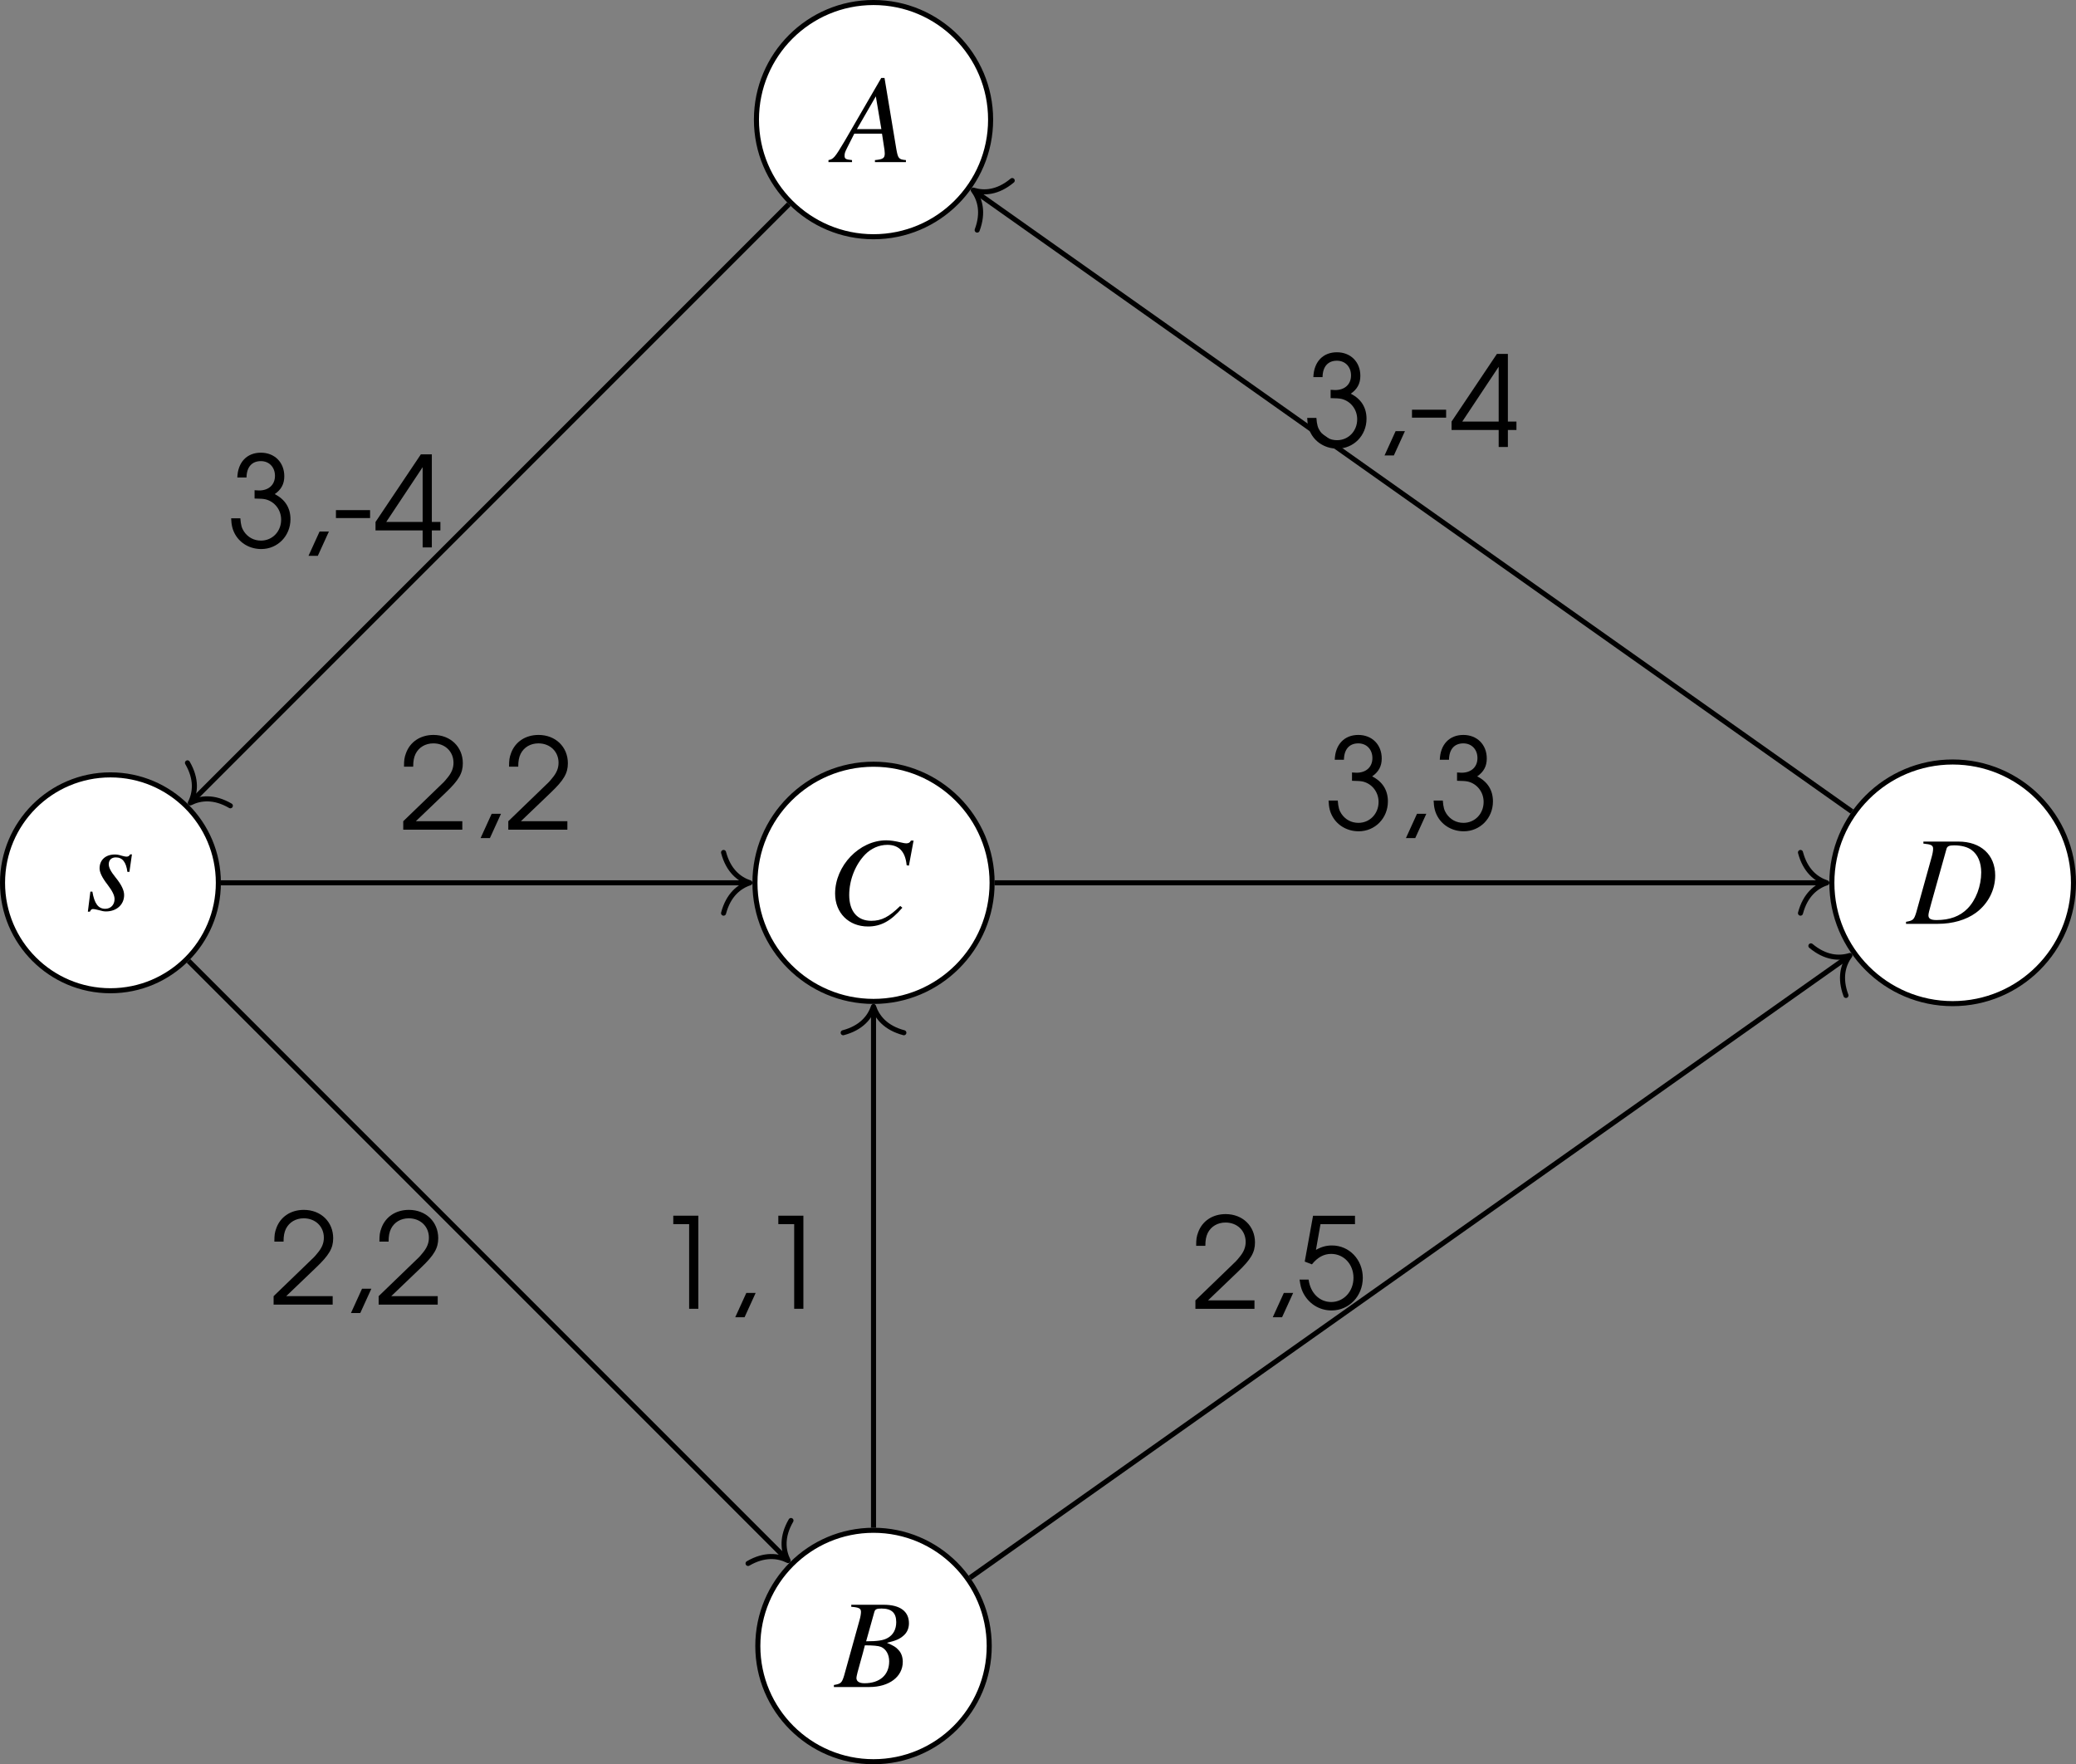 <?xml version='1.0' encoding='UTF-8'?>
<!-- This file was generated by dvisvgm 2.13.3 -->
<svg version='1.1' xmlns='http://www.w3.org/2000/svg' xmlns:xlink='http://www.w3.org/1999/xlink' width='229.031pt' height='194.611pt' viewBox='7.673 597.029 229.031 194.611'>
<rect x="7.673" y="597.029" width="229.031" height="194.611" fill="#808080" stroke="none"/>
<defs>
<path id='g1-44' d='M.723 .532H1.31L2.009-1H1.421L.723 .532Z'/>
<path id='g1-45' d='M.246-2.35V-1.85H2.398V-2.35H.246Z'/>
<path id='g1-49' d='M2.231 0H2.811V-5.868H1.231V-5.336H2.231V0Z'/>
<path id='g1-50' d='M.262 0H3.986V-.532H1.056L2.938-2.334C3.764-3.121 4.018-3.557 4.018-4.185C4.018-5.217 3.24-5.971 2.168-5.971C1.35-5.971 .699-5.542 .437-4.828C.333-4.55 .31-4.383 .31-3.97H.889C.889-4.335 .937-4.566 1.04-4.78C1.247-5.193 1.66-5.439 2.16-5.439C2.898-5.439 3.43-4.923 3.43-4.216C3.43-3.867 3.303-3.565 3.017-3.232C2.843-3.017 2.843-3.017 2.319-2.517L.262-.532V0Z'/>
<path id='g1-51' d='M1.231-4.407C1.239-5.058 1.564-5.439 2.136-5.439C2.66-5.439 3.025-5.058 3.025-4.51C3.025-3.954 2.636-3.589 2.025-3.589C2.001-3.589 1.945-3.589 1.874-3.597L1.739-3.605V-3.081C2.128-3.073 2.263-3.065 2.422-3.033C3.009-2.89 3.414-2.366 3.414-1.747C3.414-1 2.859-.429 2.144-.429C1.699-.429 1.318-.635 1.072-1C.929-1.215 .873-1.413 .842-1.834H.262C.278-1.405 .349-1.112 .516-.818C.842-.246 1.461 .103 2.16 .103C3.192 .103 4.002-.723 4.002-1.779C4.002-2.485 3.668-3.025 3.009-3.359C3.422-3.645 3.613-4.002 3.613-4.486C3.613-5.36 3.001-5.971 2.136-5.971C1.255-5.971 .683-5.368 .651-4.407H1.231Z'/>
<path id='g1-52' d='M3.065 0H3.645V-1.072H4.185V-1.604H3.645V-5.868H2.954L.095-1.604V-1.072H3.065V0ZM3.065-1.604H.77L3.065-5.058V-1.604Z'/>
<path id='g1-53' d='M.532-2.978L.985-2.803C1.342-3.248 1.739-3.462 2.199-3.462C2.994-3.462 3.605-2.811 3.605-1.953S2.986-.429 2.199-.429C1.461-.429 .881-1.008 .778-1.842H.206C.262-1.453 .302-1.294 .405-1.064C.746-.341 1.437 .103 2.223 .103C3.327 .103 4.192-.802 4.192-1.953C4.192-3.097 3.343-3.994 2.247-3.994C1.898-3.994 1.596-3.915 1.239-3.716L1.525-5.336H3.7V-5.868H1.056L.532-2.978Z'/>
<use id='g34-65' xlink:href='#g3-65'/>
<use id='g34-66' xlink:href='#g3-66'/>
<use id='g34-67' xlink:href='#g3-67'/>
<use id='g34-68' xlink:href='#g3-68'/>
<use id='g34-115' xlink:href='#g3-115'/>
<use id='g50-44' xlink:href='#g1-44' transform='scale(1.25)'/>
<use id='g50-45' xlink:href='#g1-45' transform='scale(1.25)'/>
<use id='g50-49' xlink:href='#g1-49' transform='scale(1.25)'/>
<use id='g50-50' xlink:href='#g1-50' transform='scale(1.25)'/>
<use id='g50-51' xlink:href='#g1-51' transform='scale(1.25)'/>
<use id='g50-52' xlink:href='#g1-52' transform='scale(1.25)'/>
<use id='g50-53' xlink:href='#g1-53' transform='scale(1.25)'/>
<path id='g3-65' d='M5.598-.159C5.032-.208 4.973-.288 4.844-1.012L3.911-6.63H3.653L.774-1.667C-.01-.347-.109-.238-.506-.159V0H1.35V-.159C.844-.208 .764-.258 .764-.506C.764-.695 .794-.784 .963-1.122L1.529-2.243H3.712L3.911-.943C3.921-.854 3.93-.764 3.93-.685C3.93-.308 3.792-.218 3.156-.159V0H5.598V-.159ZM1.737-2.6L3.226-5.181L3.662-2.6H1.737Z'/>
<path id='g3-66' d='M-.079 0H2.72C4.278 0 5.35-.814 5.35-1.985C5.35-2.352 5.231-2.7 5.012-2.918C4.814-3.146 4.615-3.265 4.099-3.484C4.804-3.653 5.092-3.772 5.409-4.05C5.687-4.288 5.836-4.625 5.836-5.022C5.836-5.965 5.131-6.481 3.851-6.481H1.29V-6.322C1.906-6.273 2.055-6.193 2.055-5.916C2.055-5.767 2.015-5.519 1.945-5.28L.725-.893C.546-.318 .476-.258-.079-.159V0ZM2.362-3.285C3.007-3.285 3.424-3.246 3.623-3.166C4.03-2.997 4.278-2.561 4.278-2.025C4.278-.953 3.543-.298 2.332-.298C1.916-.298 1.697-.447 1.697-.715C1.697-.834 1.816-1.31 2.045-2.104C2.174-2.551 2.233-2.779 2.362-3.285ZM3.107-5.906C3.166-6.124 3.285-6.184 3.672-6.184C4.466-6.184 4.834-5.846 4.834-5.112C4.834-4.546 4.595-4.109 4.169-3.871C3.831-3.672 3.355-3.603 2.462-3.603L3.107-5.906Z'/>
<path id='g3-67' d='M6.471-4.615L6.839-6.59H6.63C6.551-6.432 6.452-6.372 6.253-6.372C6.174-6.372 6.055-6.392 5.846-6.442C5.399-6.551 5.002-6.61 4.685-6.61C2.571-6.61 .655-4.615 .655-2.412C.655-.893 1.727 .179 3.246 .179C4.268 .179 5.062-.258 5.955-1.3L5.787-1.439C4.893-.566 4.318-.268 3.504-.268C2.402-.268 1.767-1.022 1.767-2.303C1.767-3.484 2.243-4.685 3.017-5.489C3.494-5.975 4.119-6.253 4.774-6.253C5.687-6.253 6.193-5.717 6.293-4.645L6.471-4.615Z'/>
<path id='g3-68' d='M1.29-6.322C1.906-6.263 2.055-6.184 2.055-5.916C2.055-5.767 2.015-5.528 1.945-5.28L.725-.893C.546-.318 .476-.258-.079-.159V0H2.432C3.593 0 4.655-.308 5.419-.864C6.382-1.568 6.948-2.66 6.948-3.811C6.948-5.439 5.816-6.481 4.05-6.481H1.29V-6.322ZM3.107-5.896C3.166-6.114 3.315-6.184 3.712-6.184C4.278-6.184 4.774-6.055 5.092-5.816C5.578-5.459 5.846-4.834 5.846-4.05C5.846-2.978 5.429-1.866 4.754-1.191C4.169-.596 3.365-.298 2.332-.298C1.876-.298 1.687-.407 1.687-.665C1.687-.794 1.737-1.012 1.906-1.608L3.107-5.896Z'/>
<path id='g3-115' d='M.357-1.449L.159 .129H.318C.397-.03 .457-.079 .556-.079C.665-.079 .844-.04 1.042 .01C1.261 .079 1.429 .109 1.588 .109C2.422 .109 3.017-.427 3.017-1.181C3.017-1.558 2.809-1.995 2.342-2.571C1.965-3.037 1.806-3.345 1.806-3.613C1.806-3.94 2.015-4.149 2.362-4.149C2.878-4.149 3.176-3.782 3.275-3.007H3.434L3.633-4.387H3.494C3.414-4.248 3.335-4.208 3.196-4.208C3.127-4.208 3.027-4.228 2.839-4.278C2.591-4.357 2.442-4.377 2.283-4.377C1.558-4.377 1.082-3.95 1.082-3.285C1.082-2.968 1.29-2.541 1.707-2.005C2.094-1.499 2.263-1.151 2.263-.864C2.263-.417 1.965-.099 1.529-.099C.983-.099 .675-.506 .516-1.449H.357Z'/>
</defs>
<g id='page1' transform='matrix(1.4 0 0 1.4 0 0)'>
<path d='M22.688 496.008C22.688 491.309 18.879 487.504 14.184 487.504C9.484 487.504 5.68 491.309 5.68 496.008C5.68 500.703 9.484 504.512 14.184 504.512C18.879 504.512 22.688 500.703 22.688 496.008Z' fill='#fff'/>
<path d='M22.688 496.008C22.688 491.309 18.879 487.504 14.184 487.504C9.484 487.504 5.68 491.309 5.68 496.008C5.68 500.703 9.484 504.512 14.184 504.512C18.879 504.512 22.688 500.703 22.688 496.008Z' stroke='#000' fill='none' stroke-width='.399' stroke-miterlimit='10'/>
<g transform='matrix(1 0 0 1 -1.938 2.147)'>
<use x='14.183' y='496.007' xlink:href='#g34-115'/>
</g>
<path d='M83.543 435.875C83.543 430.777 79.41 426.648 74.316 426.648C69.219 426.648 65.09 430.777 65.09 435.875C65.09 440.969 69.219 445.102 74.316 445.102C79.41 445.102 83.543 440.969 83.543 435.875Z' fill='#fff'/>
<path d='M83.543 435.875C83.543 430.777 79.41 426.648 74.316 426.648C69.219 426.648 65.09 430.777 65.09 435.875C65.09 440.969 69.219 445.102 74.316 445.102C79.41 445.102 83.543 440.969 83.543 435.875Z' stroke='#000' fill='none' stroke-width='.399' stroke-miterlimit='10'/>
<g transform='matrix(1 0 0 1 57.089 -56.785)'>
<use x='14.183' y='496.007' xlink:href='#g34-65'/>
</g>
<path d='M83.434 556.141C83.434 551.106 79.352 547.023 74.316 547.023S65.199 551.106 65.199 556.141C65.199 561.176 69.281 565.258 74.316 565.258S83.434 561.176 83.434 556.141Z' fill='#fff'/>
<path d='M83.434 556.141C83.434 551.106 79.352 547.023 74.316 547.023S65.199 551.106 65.199 556.141C65.199 561.176 69.281 565.258 74.316 565.258S83.434 561.176 83.434 556.141Z' stroke='#000' fill='none' stroke-width='.399' stroke-miterlimit='10'/>
<g transform='matrix(1 0 0 1 57.089 63.366)'>
<use x='14.183' y='496.007' xlink:href='#g34-66'/>
</g>
<path d='M83.66 496.008C83.66 490.848 79.477 486.664 74.316 486.664S64.973 490.848 64.973 496.008C64.973 501.168 69.156 505.352 74.316 505.352S83.66 501.168 83.66 496.008Z' fill='#fff'/>
<path d='M83.66 496.008C83.66 490.848 79.477 486.664 74.316 486.664S64.973 490.848 64.973 496.008C64.973 501.168 69.156 505.352 74.316 505.352S83.66 501.168 83.66 496.008Z' stroke='#000' fill='none' stroke-width='.399' stroke-miterlimit='10'/>
<g transform='matrix(1 0 0 1 56.95 3.263)'>
<use x='13.684' y='496.007' xlink:href='#g34-67'/>
</g>
<path d='M168.875 496.008C168.875 490.75 164.614 486.488 159.356 486.488S149.836 490.75 149.836 496.008C149.836 501.266 154.098 505.527 159.356 505.527S168.875 501.266 168.875 496.008Z' fill='#fff'/>
<path d='M168.875 496.008C168.875 490.75 164.614 486.488 159.356 486.488S149.836 490.75 149.836 496.008C149.836 501.266 154.098 505.527 159.356 505.527S168.875 501.266 168.875 496.008Z' stroke='#000' fill='none' stroke-width='.399' stroke-miterlimit='10'/>
<g transform='matrix(1 0 0 1 141.576 3.233)'>
<use x='14.183' y='496.007' xlink:href='#g34-68'/>
</g>
<path d='M67.648 442.539L20.617 489.57' stroke='#000' fill='none' stroke-width='.399' stroke-miterlimit='10'/>
<path d='M23.633 489.938C22.352 489.192 21.277 489.309 20.477 489.711C20.883 488.914 21 487.84 20.254 486.555' stroke='#000' fill='none' stroke-width='.399' stroke-miterlimit='10' stroke-linecap='round' stroke-linejoin='round'/>
<g transform='matrix(1 0 0 1 9.185 -26.426)'>
<use x='14.183' y='496.007' xlink:href='#g50-51'/>
<use x='19.702' y='496.007' xlink:href='#g50-44'/>
<use x='22.461' y='496.007' xlink:href='#g50-45'/>
<use x='25.769' y='496.007' xlink:href='#g50-52'/>
</g>
<path d='M20.336 502.16L67.445 549.269' stroke='#000' fill='none' stroke-width='.399' stroke-miterlimit='10'/>
<path d='M67.812 546.254C67.066 547.535 67.184 548.614 67.586 549.41C66.789 549.008 65.711 548.891 64.43 549.637' stroke='#000' fill='none' stroke-width='.399' stroke-miterlimit='10' stroke-linecap='round' stroke-linejoin='round'/>
<g transform='matrix(1 0 0 1 12.531 33.234)'>
<use x='14.183' y='496.007' xlink:href='#g50-50'/>
<use x='19.702' y='496.007' xlink:href='#g50-44'/>
<use x='22.461' y='496.007' xlink:href='#g50-50'/>
</g>
<path d='M22.887 496.008H64.375' stroke='#000' fill='none' stroke-width='.399' stroke-miterlimit='10'/>
<path d='M62.5 493.617C62.879 495.051 63.723 495.727 64.574 496.008C63.723 496.285 62.879 496.965 62.5 498.398' stroke='#000' fill='none' stroke-width='.399' stroke-miterlimit='10' stroke-linecap='round' stroke-linejoin='round'/>
<g transform='matrix(1 0 0 1 22.747 -4.187)'>
<use x='14.183' y='496.007' xlink:href='#g50-50'/>
<use x='19.702' y='496.007' xlink:href='#g50-44'/>
<use x='22.461' y='496.007' xlink:href='#g50-50'/>
</g>
<path d='M151.422 490.395L82.336 441.547' stroke='#000' fill='none' stroke-width='.399' stroke-miterlimit='10'/>
<path d='M82.484 444.578C83.004 443.191 82.707 442.148 82.176 441.429C83.027 441.695 84.109 441.629 85.246 440.676' stroke='#000' fill='none' stroke-width='.399' stroke-miterlimit='10' stroke-linecap='round' stroke-linejoin='round'/>
<g transform='matrix(1 0 0 1 93.98 -34.338)'>
<use x='14.183' y='496.007' xlink:href='#g50-51'/>
<use x='19.702' y='496.007' xlink:href='#g50-44'/>
<use x='22.461' y='496.007' xlink:href='#g50-45'/>
<use x='25.769' y='496.007' xlink:href='#g50-52'/>
</g>
<path d='M81.922 550.762L151.094 501.848' stroke='#000' fill='none' stroke-width='.399' stroke-miterlimit='10'/>
<path d='M148.184 500.976C149.325 501.93 150.403 501.996 151.258 501.734C150.727 502.453 150.426 503.492 150.946 504.883' stroke='#000' fill='none' stroke-width='.399' stroke-miterlimit='10' stroke-linecap='round' stroke-linejoin='round'/>
<g transform='matrix(1 0 0 1 85.171 33.567)'>
<use x='14.183' y='496.007' xlink:href='#g50-50'/>
<use x='19.702' y='496.007' xlink:href='#g50-44'/>
<use x='22.461' y='496.007' xlink:href='#g50-53'/>
</g>
<path d='M83.859 496.008H149.239' stroke='#000' fill='none' stroke-width='.399' stroke-miterlimit='10'/>
<path d='M147.363 493.617C147.742 495.051 148.586 495.727 149.437 496.008C148.586 496.285 147.742 496.965 147.363 498.398' stroke='#000' fill='none' stroke-width='.399' stroke-miterlimit='10' stroke-linecap='round' stroke-linejoin='round'/>
<g transform='matrix(1 0 0 1 95.665 -4.187)'>
<use x='14.183' y='496.007' xlink:href='#g50-51'/>
<use x='19.702' y='496.007' xlink:href='#g50-44'/>
<use x='22.461' y='496.007' xlink:href='#g50-51'/>
</g>
<path d='M74.316 546.824V505.949' stroke='#000' fill='none' stroke-width='.399' stroke-miterlimit='10'/>
<path d='M71.926 507.82C73.359 507.441 74.035 506.597 74.316 505.75C74.594 506.597 75.273 507.441 76.707 507.82' stroke='#000' fill='none' stroke-width='.399' stroke-miterlimit='10' stroke-linecap='round' stroke-linejoin='round'/>
<g transform='matrix(1 0 0 1 42.815 33.564)'>
<use x='14.183' y='496.007' xlink:href='#g50-49'/>
<use x='19.702' y='496.007' xlink:href='#g50-44'/>
<use x='22.461' y='496.007' xlink:href='#g50-49'/>
</g>
</g>
</svg>